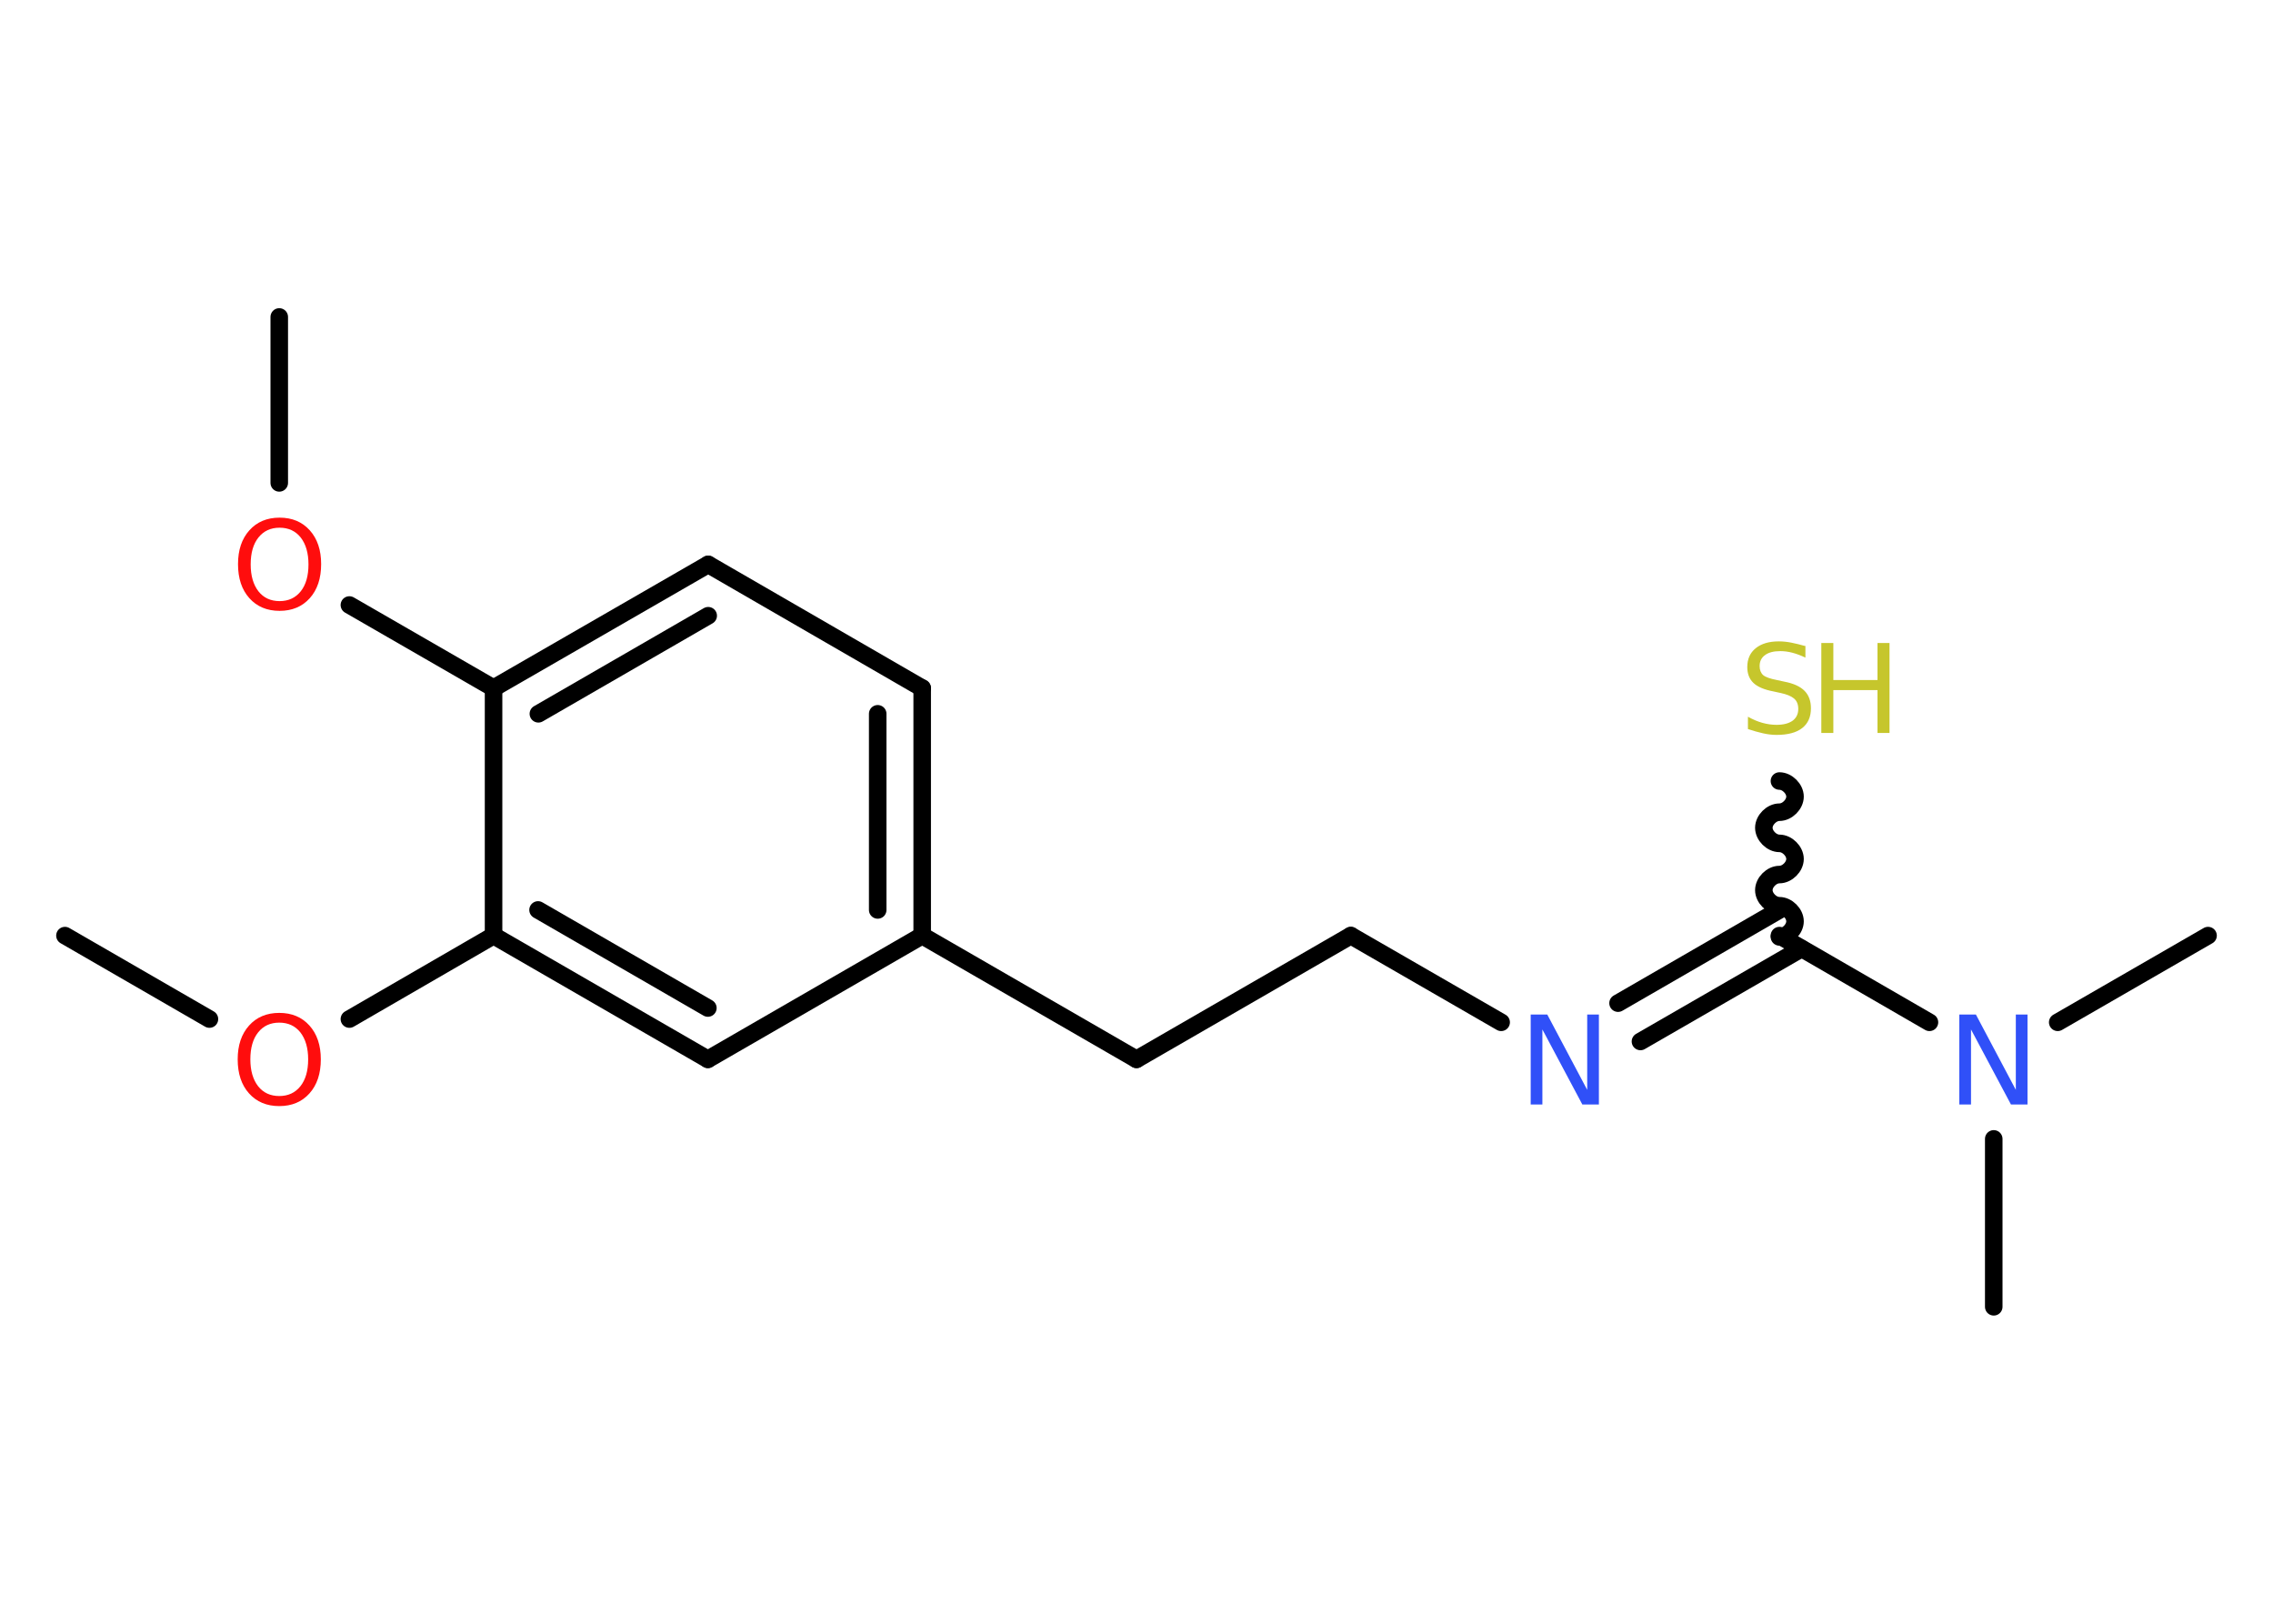 <?xml version='1.0' encoding='UTF-8'?>
<!DOCTYPE svg PUBLIC "-//W3C//DTD SVG 1.1//EN" "http://www.w3.org/Graphics/SVG/1.1/DTD/svg11.dtd">
<svg version='1.2' xmlns='http://www.w3.org/2000/svg' xmlns:xlink='http://www.w3.org/1999/xlink' width='70.0mm' height='50.0mm' viewBox='0 0 70.0 50.0'>
  <desc>Generated by the Chemistry Development Kit (http://github.com/cdk)</desc>
  <g stroke-linecap='round' stroke-linejoin='round' stroke='#000000' stroke-width='.54' fill='#FF0D0D'>
    <rect x='.0' y='.0' width='70.0' height='50.0' fill='#FFFFFF' stroke='none'/>
    <g id='mol1' class='mol'>
      <line id='mol1bnd1' class='bond' x1='8.6' y1='9.76' x2='8.6' y2='14.87'/>
      <line id='mol1bnd2' class='bond' x1='10.76' y1='18.63' x2='15.2' y2='21.19'/>
      <g id='mol1bnd3' class='bond'>
        <line x1='21.81' y1='17.38' x2='15.2' y2='21.19'/>
        <line x1='21.81' y1='18.96' x2='16.58' y2='21.98'/>
      </g>
      <line id='mol1bnd4' class='bond' x1='21.81' y1='17.38' x2='28.4' y2='21.19'/>
      <g id='mol1bnd5' class='bond'>
        <line x1='28.4' y1='28.81' x2='28.4' y2='21.19'/>
        <line x1='27.03' y1='28.02' x2='27.03' y2='21.98'/>
      </g>
      <line id='mol1bnd6' class='bond' x1='28.4' y1='28.81' x2='35.0' y2='32.62'/>
      <line id='mol1bnd7' class='bond' x1='35.0' y1='32.62' x2='41.6' y2='28.81'/>
      <line id='mol1bnd8' class='bond' x1='41.6' y1='28.81' x2='46.23' y2='31.48'/>
      <g id='mol1bnd9' class='bond'>
        <line x1='49.83' y1='30.89' x2='54.8' y2='28.02'/>
        <line x1='50.52' y1='32.07' x2='55.48' y2='29.21'/>
      </g>
      <path id='mol1bnd10' class='bond' d='M54.8 24.05c.24 .0 .48 .24 .48 .48c.0 .24 -.24 .48 -.48 .48c-.24 .0 -.48 .24 -.48 .48c.0 .24 .24 .48 .48 .48c.24 .0 .48 .24 .48 .48c.0 .24 -.24 .48 -.48 .48c-.24 .0 -.48 .24 -.48 .48c.0 .24 .24 .48 .48 .48c.24 .0 .48 .24 .48 .48c.0 .24 -.24 .48 -.48 .48' fill='none' stroke='#000000' stroke-width='.54'/>
      <line id='mol1bnd11' class='bond' x1='54.8' y1='28.81' x2='59.42' y2='31.48'/>
      <line id='mol1bnd12' class='bond' x1='63.37' y1='31.48' x2='68.0' y2='28.81'/>
      <line id='mol1bnd13' class='bond' x1='61.4' y1='35.07' x2='61.4' y2='40.24'/>
      <line id='mol1bnd14' class='bond' x1='28.4' y1='28.81' x2='21.8' y2='32.62'/>
      <g id='mol1bnd15' class='bond'>
        <line x1='15.2' y1='28.81' x2='21.8' y2='32.62'/>
        <line x1='16.57' y1='28.02' x2='21.8' y2='31.04'/>
      </g>
      <line id='mol1bnd16' class='bond' x1='15.2' y1='21.19' x2='15.2' y2='28.81'/>
      <line id='mol1bnd17' class='bond' x1='15.2' y1='28.81' x2='10.76' y2='31.38'/>
      <line id='mol1bnd18' class='bond' x1='6.45' y1='31.38' x2='2.0' y2='28.81'/>
      <path id='mol1atm2' class='atom' d='M8.61 16.25q-.41 .0 -.65 .3q-.24 .3 -.24 .83q.0 .52 .24 .83q.24 .3 .65 .3q.41 .0 .65 -.3q.24 -.3 .24 -.83q.0 -.52 -.24 -.83q-.24 -.3 -.65 -.3zM8.61 15.94q.58 .0 .93 .39q.35 .39 .35 1.04q.0 .66 -.35 1.05q-.35 .39 -.93 .39q-.58 .0 -.93 -.39q-.35 -.39 -.35 -1.05q.0 -.65 .35 -1.04q.35 -.39 .93 -.39z' stroke='none'/>
      <path id='mol1atm9' class='atom' d='M47.15 31.24h.5l1.23 2.32v-2.32h.36v2.77h-.51l-1.23 -2.31v2.31h-.36v-2.77z' stroke='none' fill='#3050F8'/>
      <g id='mol1atm11' class='atom'>
        <path d='M55.6 19.89v.36q-.21 -.1 -.4 -.15q-.19 -.05 -.37 -.05q-.31 .0 -.47 .12q-.17 .12 -.17 .34q.0 .18 .11 .28q.11 .09 .42 .15l.23 .05q.42 .08 .62 .28q.2 .2 .2 .54q.0 .4 -.27 .61q-.27 .21 -.79 .21q-.2 .0 -.42 -.05q-.22 -.05 -.46 -.13v-.38q.23 .13 .45 .19q.22 .06 .43 .06q.32 .0 .5 -.13q.17 -.13 .17 -.36q.0 -.21 -.13 -.32q-.13 -.11 -.41 -.17l-.23 -.05q-.42 -.08 -.61 -.26q-.19 -.18 -.19 -.49q.0 -.37 .26 -.58q.26 -.21 .71 -.21q.19 .0 .39 .04q.2 .04 .41 .1z' stroke='none' fill='#C6C62C'/>
        <path d='M56.09 19.8h.37v1.14h1.36v-1.14h.37v2.77h-.37v-1.32h-1.36v1.32h-.37v-2.77z' stroke='none' fill='#C6C62C'/>
      </g>
      <path id='mol1atm12' class='atom' d='M60.35 31.24h.5l1.23 2.32v-2.32h.36v2.77h-.51l-1.23 -2.31v2.31h-.36v-2.77z' stroke='none' fill='#3050F8'/>
      <path id='mol1atm17' class='atom' d='M8.6 31.49q-.41 .0 -.65 .3q-.24 .3 -.24 .83q.0 .52 .24 .83q.24 .3 .65 .3q.41 .0 .65 -.3q.24 -.3 .24 -.83q.0 -.52 -.24 -.83q-.24 -.3 -.65 -.3zM8.6 31.19q.58 .0 .93 .39q.35 .39 .35 1.04q.0 .66 -.35 1.05q-.35 .39 -.93 .39q-.58 .0 -.93 -.39q-.35 -.39 -.35 -1.05q.0 -.65 .35 -1.04q.35 -.39 .93 -.39z' stroke='none'/>
    </g>
  </g>
</svg>
